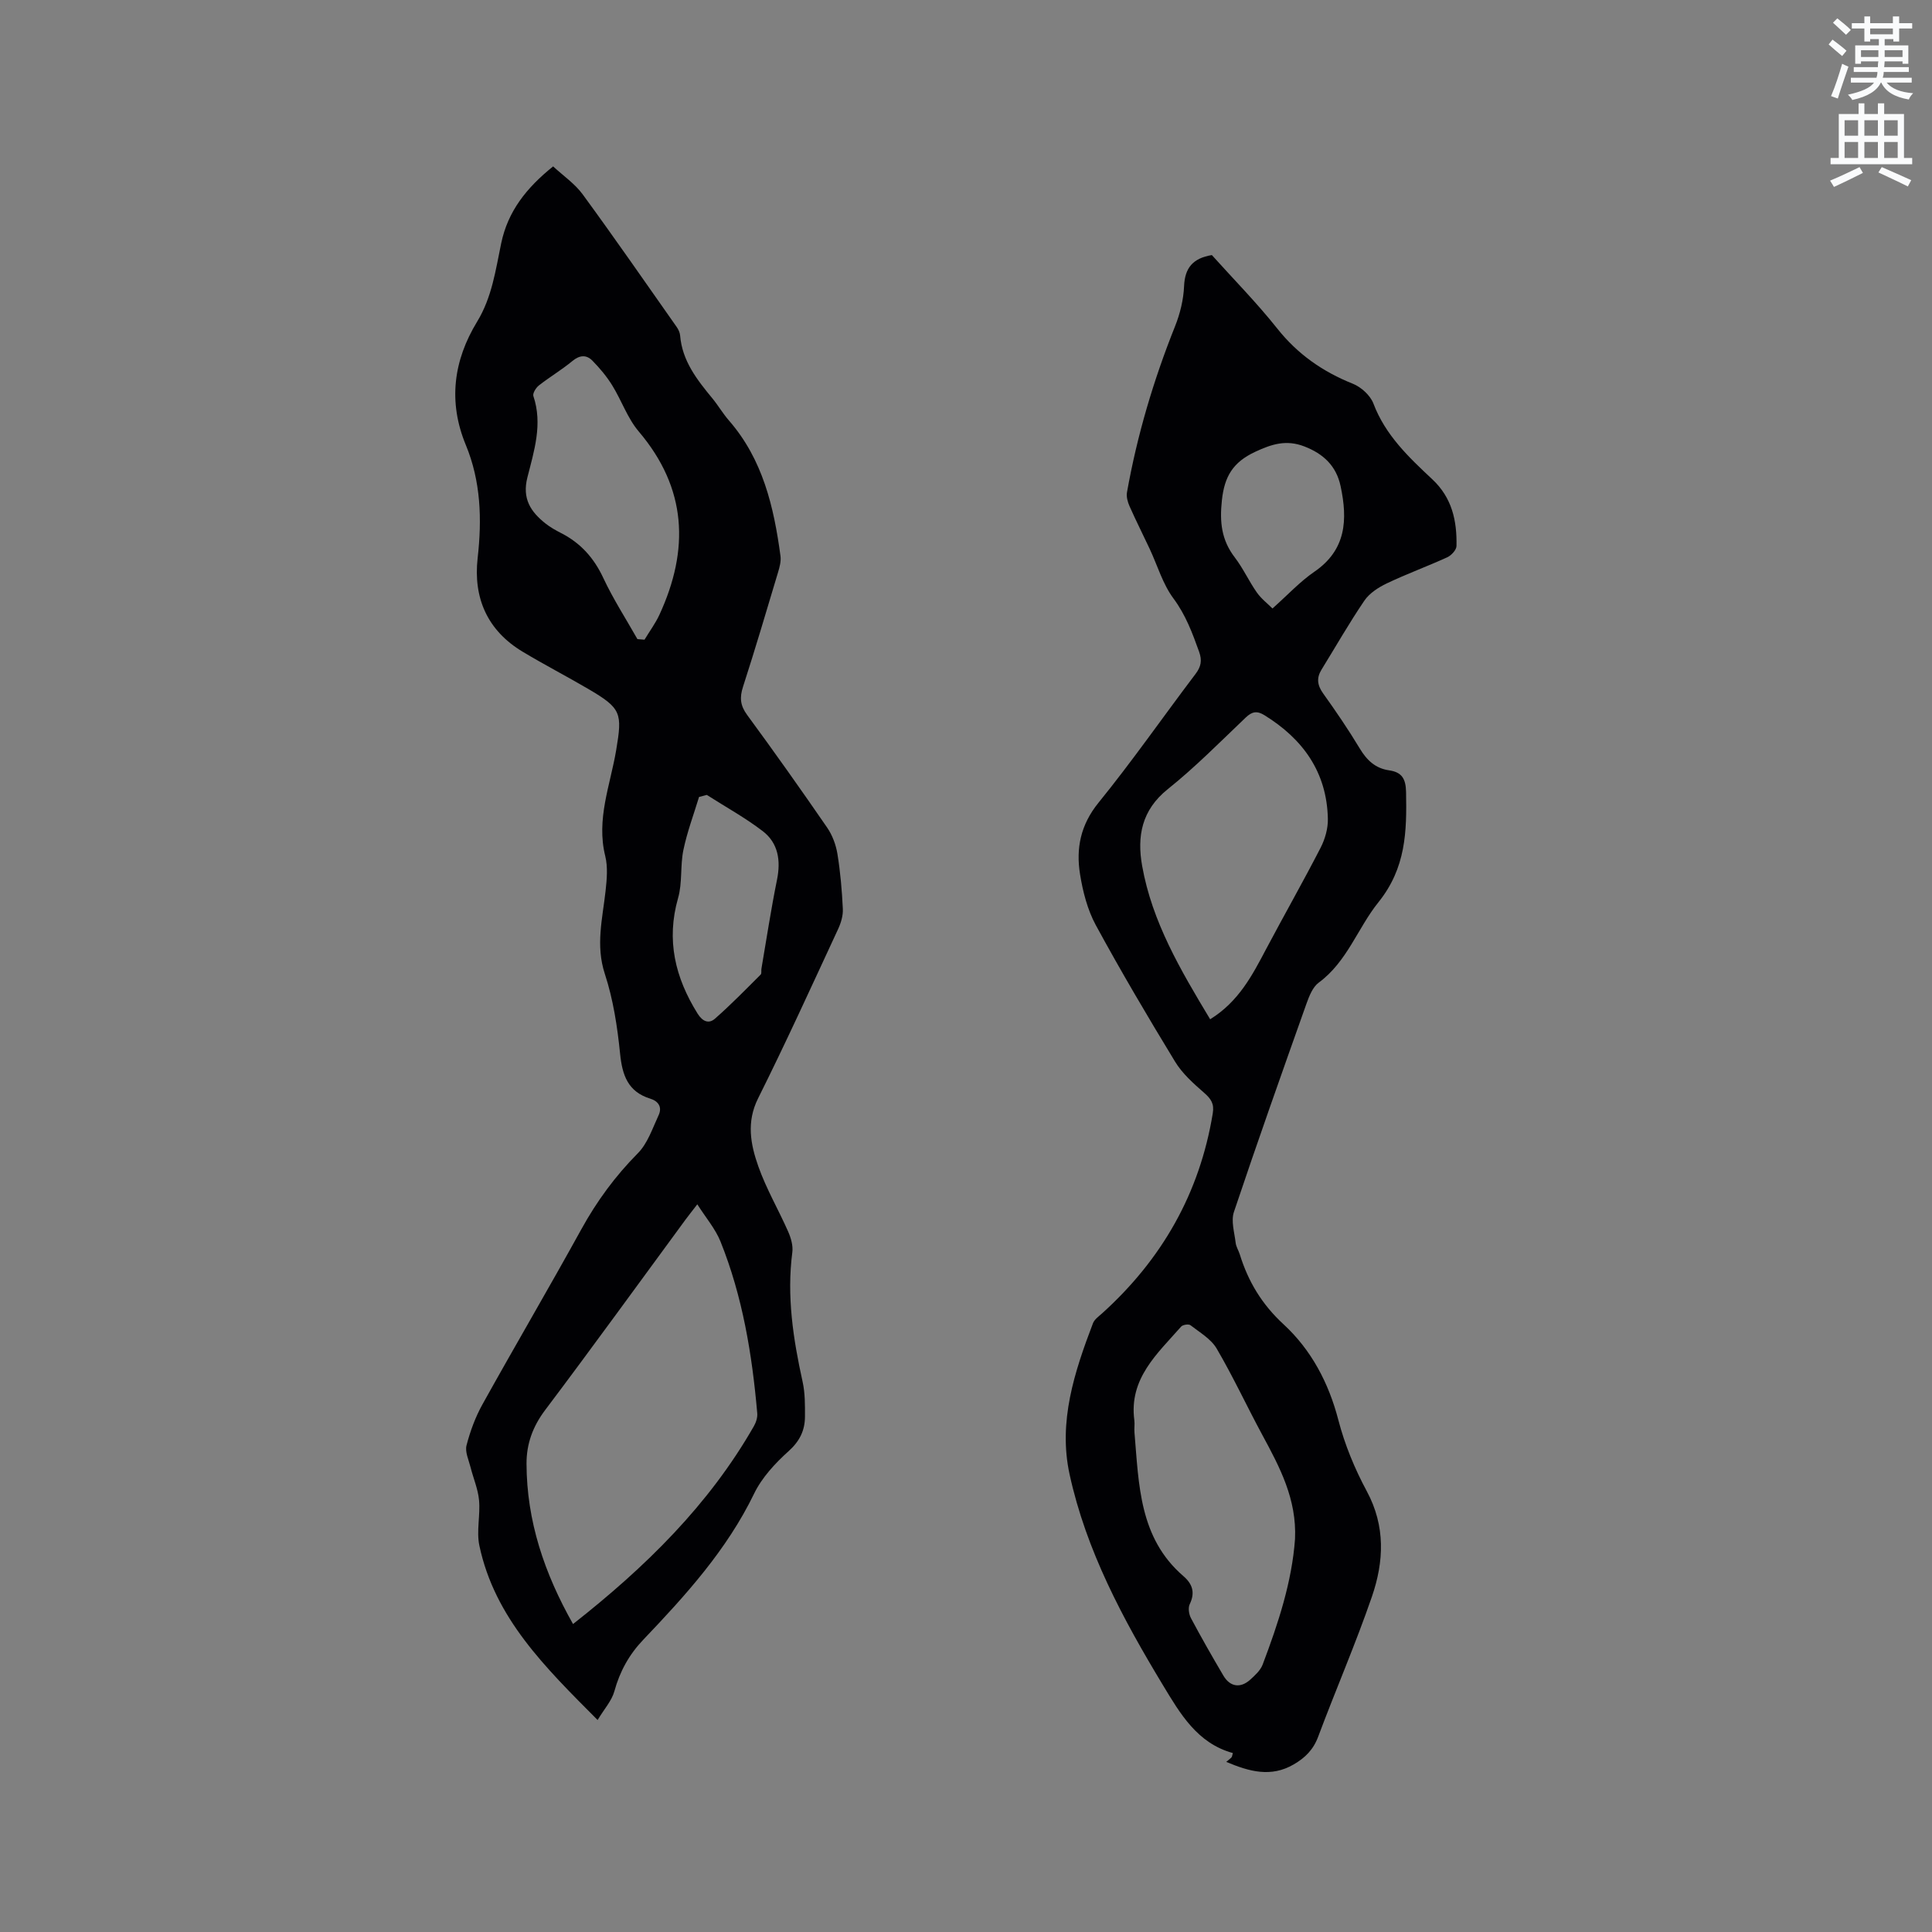 <svg enable-background="new 0 0 400 400" viewBox="0 0 400 400" xmlns="http://www.w3.org/2000/svg"><rect x="0" y="0" width="400" height="400" fill="#808080" stroke="none"/><path d="m378.6 9.2.8-1c.9.7 1.9 1.4 2.9 2.3l-.9 1.1c-1.1-.9-2-1.7-2.8-2.4zm.5 10.7c.9-2.1 1.6-4.3 2.3-6.7.4.2.8.4 1.3.6-.7 2.1-1.5 4.3-2.2 6.6zm.4-15.2.9-.9c1 .8 2 1.6 2.8 2.4l-1 1c-1-.9-1.9-1.8-2.7-2.5zm12.5-1.3h1.2v1.4h2.7v1.1h-2.7v2.7h-1.2v-.5h-1.8v1.3h4.9v3.8h-1.2v-.5h-3.7c0 .4-.1.9-.1 1.2h5.1v1h-5.2c0 .5-.1.9-.2 1.2h6v1h-5.2c1.1 1.3 2.9 2 5.5 2.2-.4.4-.7.8-.9 1.3-2.9-.5-4.8-1.6-5.7-3.5h-.1c-.8 1.7-2.7 2.9-5.9 3.6-.2-.4-.6-.8-.9-1.1 2.8-.6 4.6-1.4 5.4-2.5h-4.8v-1h5.3c.1-.3.2-.7.2-1.2h-4.9v-1h5c0-.4 0-.8.1-1.2h-3.6v.5h-1.2v-3.8h4.9v-1.3h-1.8v.5h-1.2v-2.7h-2.6v-1.1h2.6v-1.4h1.2v1.4h4.7v-1.4zm-6.7 8.4h3.6c0-.4 0-.9 0-1.4h-3.6zm1.9-4.7h4.7v-1.2h-4.7zm6.7 3.3h-3.7v1.4h3.7z" fill="#fafbfc"/><path d="m384.7 21.4h1.3v2.2h2.8v-2.2h1.3v2.2h4.1v9.1h1.7v1.3h-16.9v-1.3h1.7v-9.1h4.1v-2.2zm.3 13.2.7 1.2c-1.8.9-3.8 1.9-6 2.9-.2-.4-.5-.8-.8-1.3 2.4-1 4.4-2 6.1-2.8zm-3.1-6.5h2.8v-3.2h-2.8zm0 4.6h2.8v-3.3h-2.8zm4.1-4.6h2.8v-3.2h-2.8zm0 4.6h2.8v-3.3h-2.8zm3.6 1.9c2.1.9 4.1 1.8 6.1 2.7l-.7 1.3c-2.2-1.1-4.2-2-6.1-2.9zm3.3-9.7h-2.8v3.2h2.8zm-2.8 7.8h2.8v-3.3h-2.8z" fill="#fafbfc"/><g fill="#010104"><path d="m114.52 34.45c2.06 1.92 4.48 3.56 6.11 5.78 6.63 9.06 13.02 18.29 19.48 27.48.35.5.65 1.15.7 1.74.43 5.28 3.5 9.17 6.68 13.03 1.21 1.47 2.18 3.15 3.43 4.58 7.01 8.05 9.3 17.88 10.67 28.05.15 1.09-.18 2.3-.51 3.4-2.37 7.91-4.71 15.83-7.25 23.69-.72 2.22-.58 3.86.85 5.81 5.65 7.69 11.16 15.47 16.57 23.33 1.08 1.57 1.82 3.56 2.13 5.45.61 3.76.94 7.58 1.12 11.39.07 1.39-.39 2.91-.99 4.2-5.44 11.71-10.79 23.48-16.56 35.03-2.45 4.91-1.55 9.54.05 14.07 1.65 4.67 4.2 9.01 6.2 13.56.57 1.3 1.02 2.88.84 4.24-1.18 9.1.18 17.95 2.13 26.79.52 2.34.5 4.83.49 7.25-.02 2.83-1.08 5.05-3.37 7.11-2.79 2.51-5.55 5.48-7.16 8.81-5.65 11.66-14.16 21.03-22.94 30.24-2.93 3.07-4.86 6.55-5.99 10.67-.54 1.97-2.09 3.66-3.47 5.96-10.89-10.93-21.3-21.11-24.48-36.1-.64-3 .22-6.3-.07-9.41-.21-2.31-1.19-4.55-1.76-6.83-.38-1.5-1.18-3.18-.83-4.53.76-2.93 1.84-5.86 3.31-8.5 6.74-12.13 13.77-24.1 20.47-36.25 3.2-5.81 7.01-11 11.69-15.72 2.03-2.05 3.03-5.16 4.3-7.88.76-1.63 0-2.89-1.72-3.42-4.64-1.43-5.81-4.86-6.26-9.34-.56-5.55-1.42-11.2-3.15-16.48-1.95-5.94-.48-11.49.15-17.22.26-2.37.49-4.92-.07-7.19-1.9-7.63 1.04-14.68 2.26-21.91 1.29-7.71 1.11-8.66-5.79-12.7-4.48-2.62-9.09-5.01-13.54-7.68-7.33-4.39-10.28-11.13-9.35-19.4.91-8.05.67-15.89-2.45-23.43-3.7-8.94-2.54-17.5 2.33-25.5 3.1-5.08 3.84-10.71 5-16.26 1.38-6.61 5.21-11.46 10.75-15.91zm4.12 301.79c15.05-11.83 28.13-24.67 37.44-40.96.45-.78.78-1.81.7-2.68-1.06-12.17-3.03-24.18-7.62-35.58-1.06-2.62-3.01-4.88-4.79-7.68-1.16 1.51-1.82 2.33-2.44 3.17-9.67 13.15-19.23 26.38-29.05 39.41-2.58 3.42-3.88 7.01-3.87 11.13.04 11.85 3.67 22.65 9.63 33.19zm13.33-203.92c.49.04.98.08 1.47.12 1.04-1.73 2.26-3.37 3.1-5.19 6.21-13.48 5.7-26.14-4.29-37.91-2.34-2.75-3.56-6.43-5.5-9.56-1.14-1.84-2.57-3.55-4.09-5.1-1.25-1.28-2.65-1.18-4.16.07-2.2 1.82-4.68 3.29-6.93 5.05-.61.48-1.33 1.64-1.14 2.2 1.96 5.81.14 11.39-1.24 16.85-1.12 4.42.7 7.12 3.77 9.55.99.78 2.12 1.41 3.25 1.99 4.02 2.06 6.77 5.14 8.7 9.28 2.04 4.36 4.68 8.44 7.06 12.65zm14.37 32.26c-.54.14-1.07.28-1.61.42-1.11 3.65-2.47 7.26-3.24 10.98-.68 3.26-.19 6.79-1.1 9.95-2.49 8.72-.61 16.48 4.04 23.93 1.04 1.66 2.33 2.15 3.58 1.06 3.3-2.89 6.37-6.05 9.48-9.15.23-.23.08-.82.16-1.23 1.05-6.13 1.98-12.29 3.22-18.39.81-3.99.26-7.6-2.95-10.07-3.64-2.79-7.71-5.02-11.58-7.5z"/><path d="m253.88 364.78c.46-.39.8-.63 1.09-.94.13-.14.13-.39.28-.89-7.36-2.02-10.9-8.14-14.49-14.08-8.29-13.72-15.88-27.84-19.32-43.65-2.37-10.89 1.01-21.19 4.85-31.26.31-.81 1.21-1.43 1.91-2.06 12.37-11.18 20.18-24.85 22.89-41.39.33-2-.36-3-1.77-4.24-2.21-1.93-4.53-3.99-6.03-6.46-5.67-9.31-11.22-18.71-16.42-28.28-1.72-3.18-2.68-6.92-3.26-10.53-.86-5.35.1-10.21 3.81-14.79 7.01-8.63 13.37-17.79 20.09-26.66 1.16-1.53 1.4-2.8.75-4.62-1.39-3.87-2.77-7.61-5.31-11.03-2.22-2.98-3.3-6.8-4.91-10.24-1.38-2.95-2.86-5.87-4.18-8.85-.39-.87-.69-1.97-.53-2.88 2.1-11.8 5.49-23.22 9.94-34.35 1.05-2.62 1.76-5.52 1.88-8.33.16-3.79 1.82-5.79 5.75-6.44 4.43 4.93 9.28 9.85 13.55 15.22 4.23 5.32 9.4 8.92 15.64 11.42 1.73.69 3.63 2.42 4.27 4.12 2.47 6.53 7.32 11.11 12.17 15.65 4.12 3.85 5.13 8.62 5.02 13.83-.02.81-1.06 1.94-1.91 2.33-4.14 1.89-8.43 3.45-12.53 5.41-1.74.83-3.59 2.03-4.64 3.58-3.15 4.63-5.93 9.51-8.87 14.28-1.07 1.74-.86 3.24.35 4.93 2.65 3.7 5.22 7.48 7.57 11.38 1.46 2.43 3.23 4.12 6.08 4.53 2.63.38 3.46 1.73 3.51 4.5.16 8.17-.01 15.71-5.73 22.82-4.28 5.32-6.46 12.3-12.35 16.63-1.24.91-1.97 2.77-2.53 4.33-5.1 14.35-10.19 28.71-15.03 43.15-.63 1.88.11 4.26.36 6.39.09.82.6 1.58.85 2.38 1.74 5.63 4.57 10.35 9.06 14.49 5.73 5.28 9.35 12.1 11.36 19.85 1.32 5.08 3.39 10.09 5.88 14.71 3.9 7.24 3.55 14.57 1.07 21.8-3.37 9.79-7.51 19.32-11.14 29.03-1 2.68-2.69 4.36-5.07 5.74-4.72 2.74-9.19 1.47-13.96-.53zm14.24-46.16c.38-8.24-3.17-14.87-6.76-21.51-3.21-5.94-6.05-12.08-9.46-17.9-1.17-2-3.51-3.35-5.43-4.84-.37-.29-1.59-.1-1.93.29-4.92 5.6-10.83 10.74-9.69 19.38.11.83-.05 1.7.03 2.54.92 10.75.94 21.81 10.12 29.73 1.91 1.65 2.47 3.42 1.32 5.82-.37.77-.17 2.09.26 2.9 2.14 4.02 4.4 7.97 6.71 11.89 1.37 2.33 3.52 2.66 5.53.86 1.01-.91 2.14-1.94 2.6-3.15 3.22-8.51 6.07-17.15 6.7-26.01zm-17.57-107.59c5.92-3.67 8.73-9.12 11.6-14.56 3.71-7 7.63-13.89 11.26-20.94.93-1.81 1.56-4.02 1.51-6.03-.21-9.62-5.14-16.49-13.14-21.43-1.52-.94-2.55-.77-3.86.48-5.29 5.04-10.45 10.28-16.15 14.84-5.42 4.34-6.39 9.77-5.3 15.89 2.06 11.58 7.92 21.52 14.08 31.75zm12.9-85.05c3.27-2.91 5.73-5.59 8.65-7.59 6.65-4.54 6.93-10.81 5.46-17.72-.89-4.21-3.56-6.72-7.53-8.25-3.7-1.42-6.69-.5-10.17 1.13-4.57 2.14-6.35 5.06-6.88 10.03-.49 4.51-.09 8.23 2.67 11.83 1.73 2.26 2.92 4.91 4.56 7.25.91 1.3 2.24 2.31 3.24 3.32z"/></g></svg>